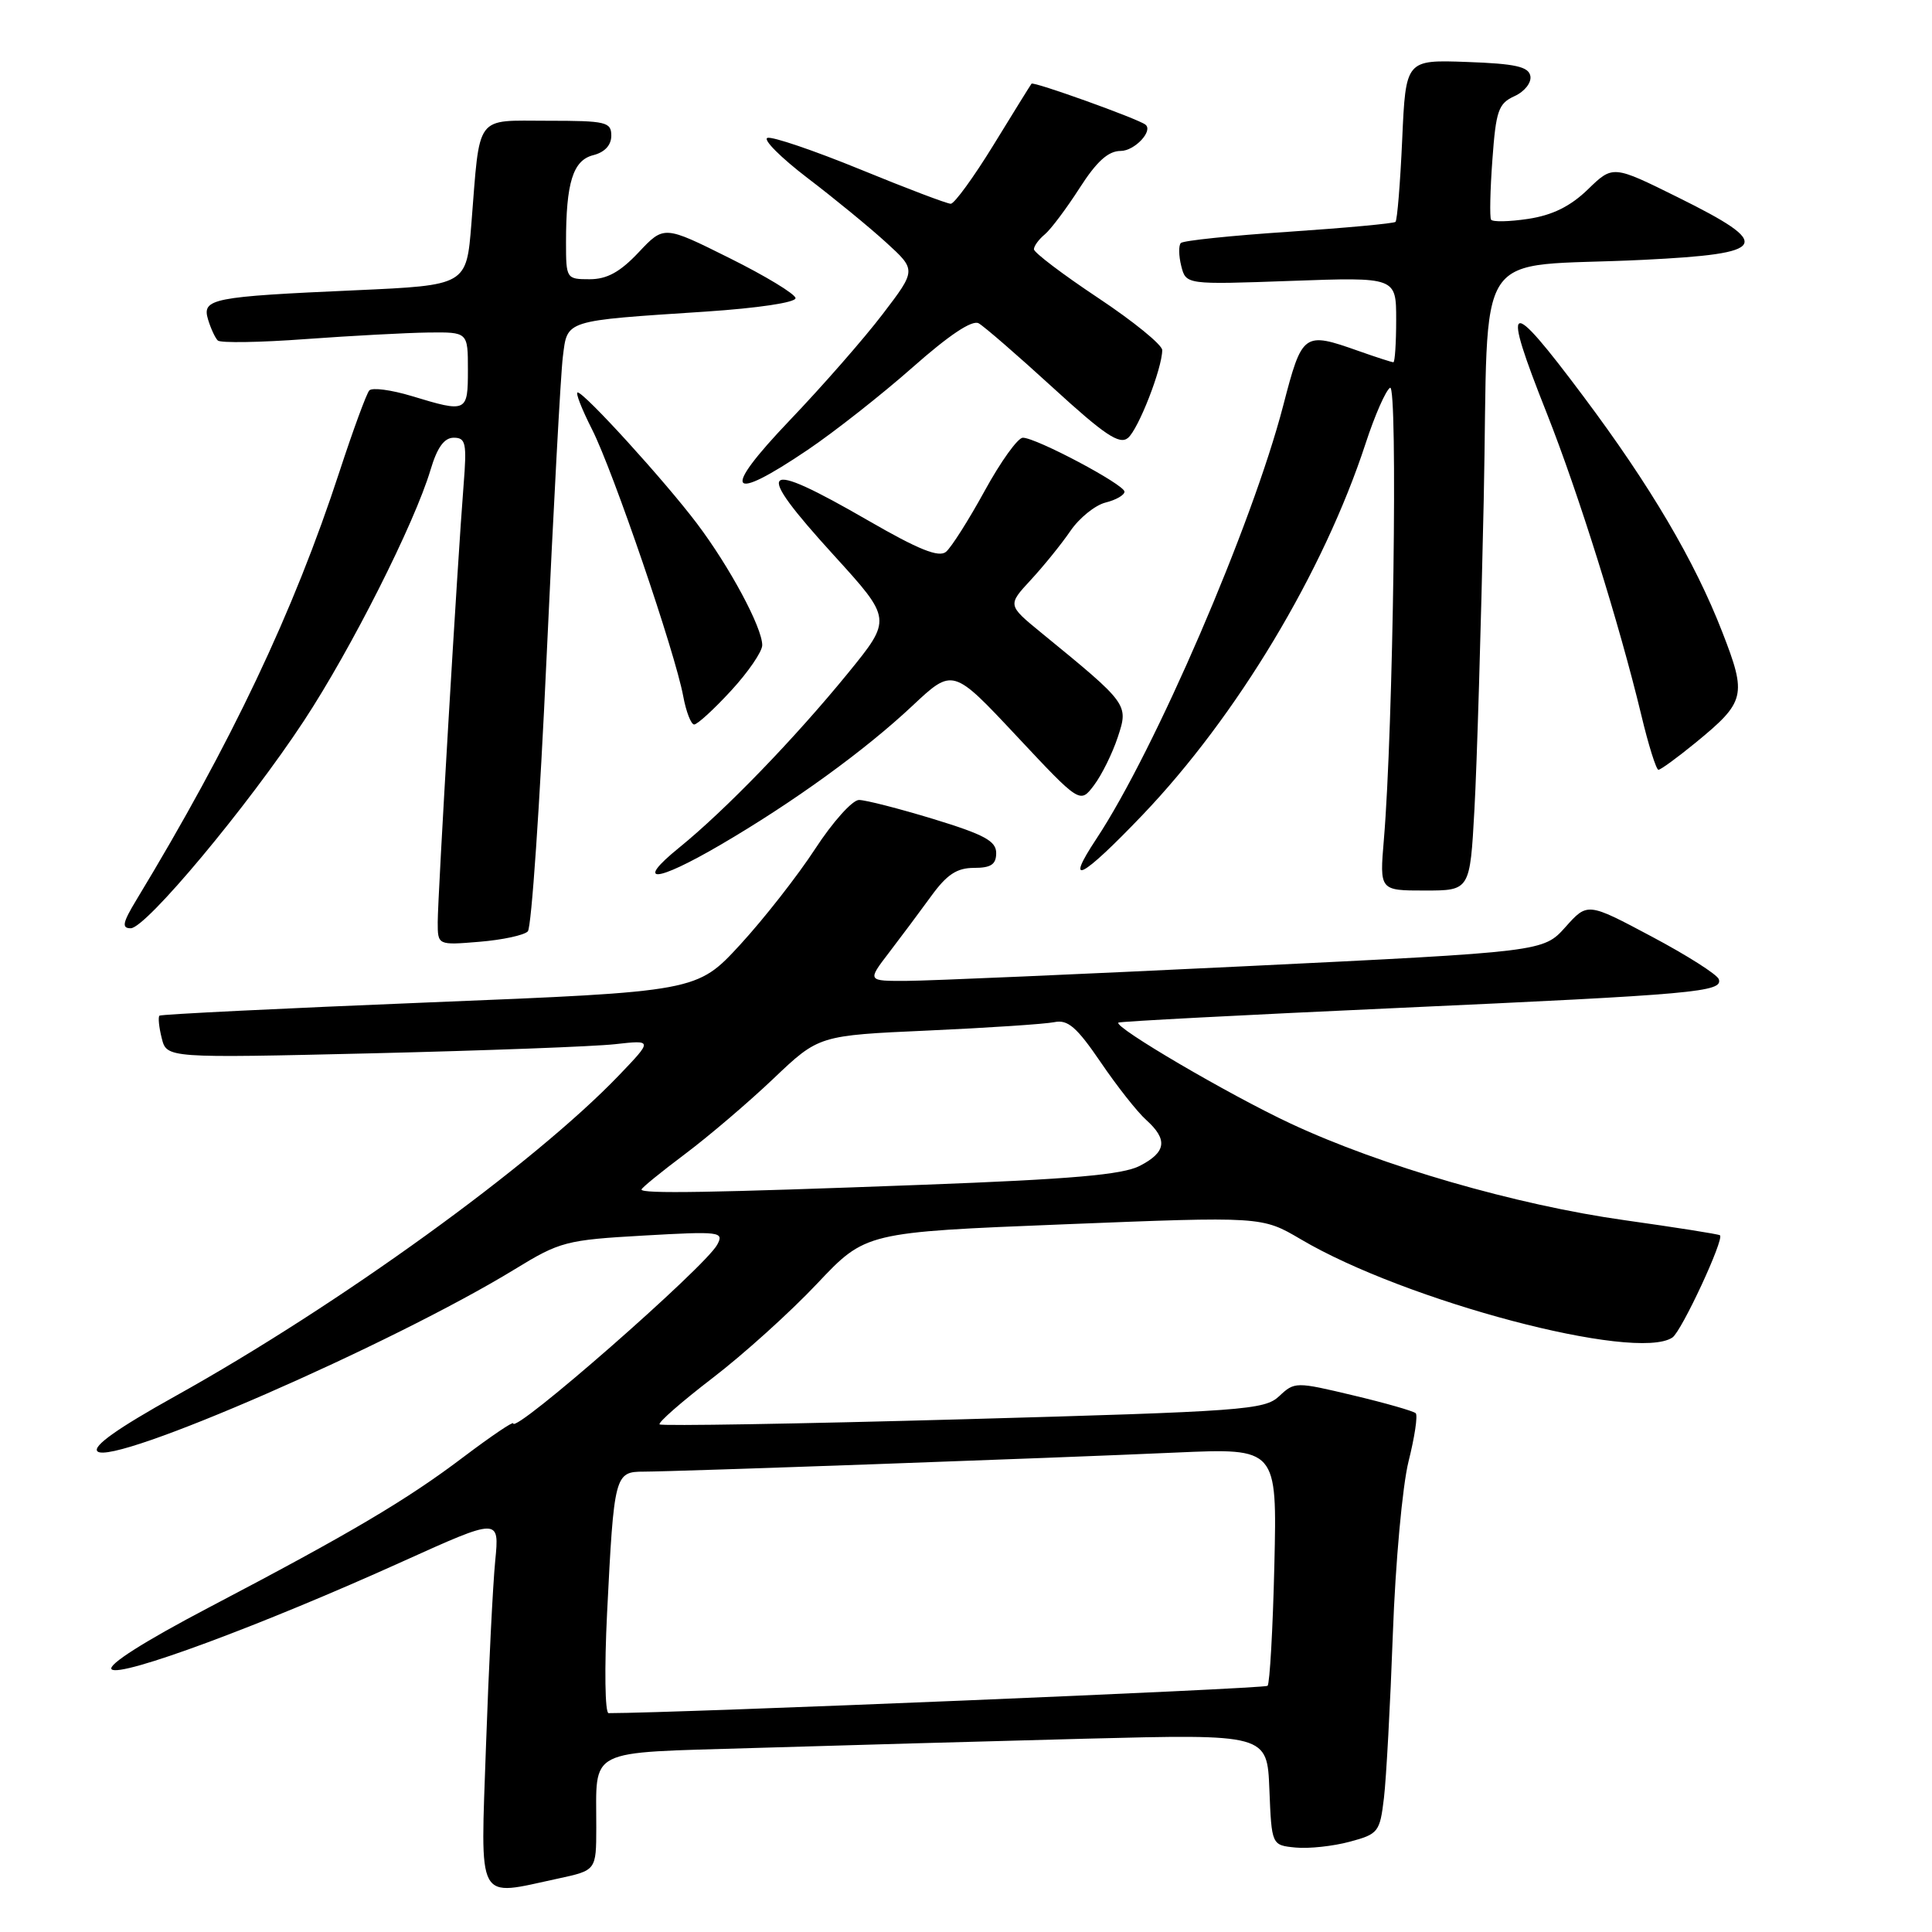 <?xml version="1.0" encoding="UTF-8" standalone="no"?>
<!DOCTYPE svg PUBLIC "-//W3C//DTD SVG 1.1//EN" "http://www.w3.org/Graphics/SVG/1.1/DTD/svg11.dtd" >
<svg xmlns="http://www.w3.org/2000/svg" xmlns:xlink="http://www.w3.org/1999/xlink" version="1.1" viewBox="0 0 256 256">
 <g >
 <path fill="currentColor"
d=" M 73.95 248.92 C 79.00 247.83 79.00 247.83 79.01 242.17 C 79.04 231.48 77.40 232.31 99.84 231.62 C 110.65 231.29 130.39 230.74 143.70 230.39 C 167.91 229.77 167.91 229.77 168.20 237.13 C 168.50 244.50 168.50 244.50 171.68 244.81 C 173.43 244.98 176.65 244.63 178.84 244.04 C 182.64 243.02 182.84 242.76 183.38 238.24 C 183.69 235.63 184.22 225.85 184.56 216.50 C 184.90 207.06 185.83 196.89 186.64 193.64 C 187.45 190.42 187.88 187.55 187.59 187.26 C 187.31 186.98 183.59 185.91 179.33 184.90 C 171.70 183.08 171.54 183.08 169.50 185.00 C 167.56 186.82 164.85 187.02 127.63 188.06 C 105.74 188.67 87.64 188.97 87.40 188.74 C 87.16 188.50 90.32 185.74 94.41 182.60 C 98.50 179.47 104.74 173.84 108.27 170.09 C 114.70 163.28 114.70 163.28 140.96 162.23 C 167.21 161.18 167.21 161.18 172.36 164.21 C 186.25 172.42 216.74 180.48 221.60 177.23 C 222.82 176.42 228.53 164.12 227.90 163.68 C 227.68 163.52 221.99 162.63 215.25 161.68 C 200.91 159.67 182.99 154.48 171.00 148.87 C 162.85 145.06 147.55 136.09 148.19 135.50 C 148.36 135.35 164.93 134.48 185.00 133.57 C 224.77 131.76 228.31 131.44 227.75 129.75 C 227.54 129.13 223.55 126.59 218.86 124.10 C 210.35 119.57 210.35 119.57 207.43 122.84 C 204.50 126.11 204.50 126.11 165.00 128.03 C 143.28 129.08 123.12 129.96 120.20 129.97 C 114.91 130.00 114.91 130.00 117.78 126.25 C 119.36 124.19 121.88 120.81 123.38 118.75 C 125.46 115.88 126.79 115.00 129.05 115.00 C 131.32 115.00 132.00 114.54 132.00 113.03 C 132.00 111.44 130.43 110.59 123.70 108.53 C 119.13 107.14 114.69 106.00 113.82 106.00 C 112.95 106.00 110.34 108.91 108.02 112.47 C 105.70 116.03 101.23 121.74 98.08 125.17 C 92.35 131.39 92.35 131.39 56.93 132.82 C 37.44 133.61 21.33 134.40 21.13 134.58 C 20.93 134.76 21.06 136.10 21.43 137.56 C 22.09 140.21 22.09 140.21 49.30 139.57 C 64.26 139.21 78.75 138.67 81.50 138.36 C 86.50 137.80 86.50 137.80 82.00 142.50 C 70.73 154.25 44.91 172.93 23.20 185.01 C 15.59 189.25 12.23 191.63 12.91 192.31 C 14.90 194.30 51.95 178.13 68.23 168.17 C 74.19 164.52 75.02 164.30 85.26 163.72 C 95.42 163.14 95.96 163.21 95.04 164.92 C 93.46 167.88 68.00 190.17 68.00 188.60 C 68.00 188.32 65.09 190.29 61.52 192.98 C 53.91 198.75 46.50 203.13 27.68 213.00 C 19.07 217.52 14.21 220.61 14.79 221.19 C 15.91 222.31 34.61 215.38 53.34 206.91 C 66.18 201.11 66.18 201.11 65.62 206.80 C 65.31 209.94 64.76 220.94 64.40 231.25 C 63.67 252.55 62.98 251.27 73.95 248.92 Z  M 69.94 123.41 C 70.42 122.91 71.54 106.53 72.43 87.00 C 73.33 67.47 74.29 49.60 74.58 47.28 C 75.20 42.35 74.63 42.53 93.50 41.29 C 100.42 40.83 105.46 40.08 105.41 39.50 C 105.36 38.95 101.42 36.56 96.65 34.19 C 87.98 29.87 87.98 29.87 84.62 33.44 C 82.16 36.05 80.43 37.00 78.13 37.00 C 75.05 37.00 75.00 36.92 75.00 32.12 C 75.00 24.19 75.92 21.24 78.61 20.56 C 80.12 20.18 81.00 19.24 81.00 17.98 C 81.00 16.16 80.31 16.00 72.58 16.00 C 62.84 16.00 63.63 14.95 62.46 29.65 C 61.81 37.80 61.81 37.80 47.15 38.46 C 28.03 39.31 26.74 39.57 27.57 42.34 C 27.93 43.53 28.51 44.78 28.86 45.12 C 29.21 45.46 34.45 45.38 40.50 44.93 C 46.55 44.49 53.86 44.10 56.75 44.06 C 62.00 44.00 62.00 44.00 62.00 49.00 C 62.00 54.64 61.87 54.70 54.56 52.48 C 51.84 51.66 49.31 51.32 48.93 51.74 C 48.56 52.16 46.78 57.00 44.98 62.50 C 38.90 81.10 30.68 98.42 18.07 119.25 C 16.24 122.27 16.10 123.00 17.32 123.00 C 19.33 123.00 32.84 106.82 40.28 95.50 C 46.54 85.98 54.93 69.35 57.05 62.25 C 57.93 59.29 58.86 58.00 60.12 58.00 C 61.72 58.00 61.87 58.71 61.43 64.25 C 60.64 74.11 58.00 118.81 58.00 122.19 C 58.00 125.25 58.00 125.25 63.54 124.79 C 66.58 124.54 69.46 123.92 69.94 123.41 Z  M 195.37 107.25 C 195.70 101.34 196.25 82.92 196.60 66.32 C 197.33 31.50 194.64 35.57 217.75 34.43 C 234.43 33.61 235.07 32.46 222.36 26.16 C 213.72 21.88 213.72 21.88 210.41 25.09 C 208.09 27.34 205.72 28.51 202.51 29.00 C 199.99 29.38 197.77 29.43 197.57 29.10 C 197.38 28.77 197.45 25.20 197.75 21.16 C 198.22 14.65 198.55 13.71 200.68 12.74 C 202.02 12.13 202.95 10.95 202.78 10.07 C 202.54 8.83 200.80 8.44 194.37 8.21 C 186.27 7.92 186.27 7.92 185.80 18.46 C 185.54 24.26 185.14 29.18 184.91 29.40 C 184.69 29.61 178.32 30.20 170.77 30.71 C 163.22 31.21 156.78 31.88 156.47 32.20 C 156.16 32.51 156.18 33.88 156.52 35.24 C 157.15 37.72 157.15 37.72 171.07 37.22 C 185.00 36.72 185.00 36.72 185.00 42.36 C 185.00 45.46 184.83 48.00 184.63 48.00 C 184.42 48.00 182.34 47.33 180.00 46.50 C 172.72 43.93 172.55 44.05 170.03 53.75 C 165.92 69.55 153.03 99.44 145.27 111.16 C 140.97 117.66 143.30 116.45 151.39 107.99 C 163.90 94.89 175.37 75.80 180.95 58.76 C 182.16 55.05 183.62 51.73 184.19 51.38 C 185.24 50.73 184.61 96.67 183.37 111.25 C 182.80 118.00 182.80 118.00 188.79 118.00 C 194.78 118.00 194.78 118.00 195.37 107.25 Z  M 95.44 111.96 C 105.10 106.32 114.56 99.47 120.88 93.54 C 126.25 88.50 126.25 88.50 134.68 97.50 C 143.11 106.50 143.11 106.50 144.96 104.05 C 145.98 102.70 147.40 99.83 148.11 97.68 C 149.55 93.32 149.54 93.30 137.97 83.84 C 133.50 80.18 133.50 80.18 136.59 76.84 C 138.29 75.00 140.65 72.09 141.83 70.36 C 143.01 68.63 145.11 66.94 146.49 66.59 C 147.87 66.25 149.00 65.60 149.00 65.15 C 149.00 64.21 137.30 58.00 135.53 58.00 C 134.87 58.00 132.60 61.16 130.48 65.03 C 128.36 68.90 126.05 72.54 125.35 73.12 C 124.41 73.91 121.72 72.83 115.07 68.99 C 100.66 60.67 99.66 61.69 110.51 73.60 C 118.19 82.04 118.19 82.04 112.35 89.21 C 105.28 97.87 96.10 107.36 90.00 112.31 C 84.02 117.16 86.85 116.98 95.44 111.96 Z  M 224.65 98.43 C 231.29 92.99 231.49 92.17 228.22 83.77 C 224.56 74.34 218.66 64.34 209.80 52.51 C 199.73 39.05 198.88 39.45 204.97 54.79 C 209.16 65.38 214.58 82.69 217.48 94.75 C 218.43 98.74 219.46 102.00 219.75 102.00 C 220.05 102.00 222.25 100.39 224.65 98.43 Z  M 96.87 91.52 C 99.14 89.06 101.00 86.34 101.00 85.49 C 101.00 83.15 96.69 75.12 92.35 69.37 C 88.06 63.69 77.42 52.00 76.54 52.00 C 76.22 52.00 77.09 54.22 78.46 56.92 C 81.25 62.43 89.46 86.46 90.53 92.25 C 90.91 94.31 91.57 96.00 91.98 96.00 C 92.40 96.00 94.60 93.99 96.87 91.52 Z  M 107.01 59.62 C 110.58 57.21 116.84 52.28 120.93 48.67 C 125.77 44.39 128.81 42.36 129.68 42.84 C 130.41 43.25 134.85 47.10 139.54 51.39 C 146.37 57.64 148.34 58.96 149.46 58.03 C 150.85 56.88 154.00 48.79 154.00 46.39 C 154.00 45.69 150.18 42.58 145.50 39.47 C 140.82 36.36 137.00 33.46 137.00 33.03 C 137.00 32.60 137.65 31.71 138.45 31.05 C 139.24 30.39 141.31 27.63 143.05 24.92 C 145.32 21.38 146.85 20.00 148.50 20.00 C 150.34 20.00 152.85 17.33 151.77 16.51 C 150.74 15.72 136.93 10.76 136.68 11.09 C 136.51 11.32 134.23 14.99 131.62 19.25 C 129.00 23.51 126.46 27.00 125.98 27.00 C 125.49 27.00 120.09 24.95 113.97 22.44 C 107.85 19.94 102.33 18.06 101.69 18.27 C 101.06 18.48 103.45 20.87 106.99 23.58 C 110.54 26.28 115.24 30.14 117.43 32.14 C 121.42 35.78 121.42 35.78 116.96 41.62 C 114.51 44.84 108.95 51.19 104.61 55.73 C 95.52 65.26 96.45 66.75 107.01 59.62 Z  M 80.44 213.75 C 81.36 195.37 81.46 195.00 85.33 195.00 C 89.58 194.99 139.14 193.22 155.86 192.47 C 169.22 191.88 169.22 191.88 168.86 207.36 C 168.66 215.87 168.25 223.08 167.96 223.38 C 167.57 223.77 89.67 227.00 80.64 227.00 C 80.16 227.00 80.08 221.04 80.44 213.75 Z  M 85.00 157.62 C 85.00 157.41 87.59 155.30 90.75 152.93 C 93.91 150.56 99.20 146.05 102.50 142.91 C 108.50 137.20 108.50 137.20 123.00 136.55 C 130.97 136.19 138.49 135.69 139.71 135.44 C 141.49 135.07 142.67 136.09 145.84 140.74 C 147.99 143.91 150.71 147.36 151.88 148.40 C 154.77 151.01 154.54 152.67 151.03 154.48 C 148.76 155.66 142.01 156.25 122.28 156.99 C 94.16 158.05 85.00 158.20 85.00 157.62 Z "/>
</g>
</svg>